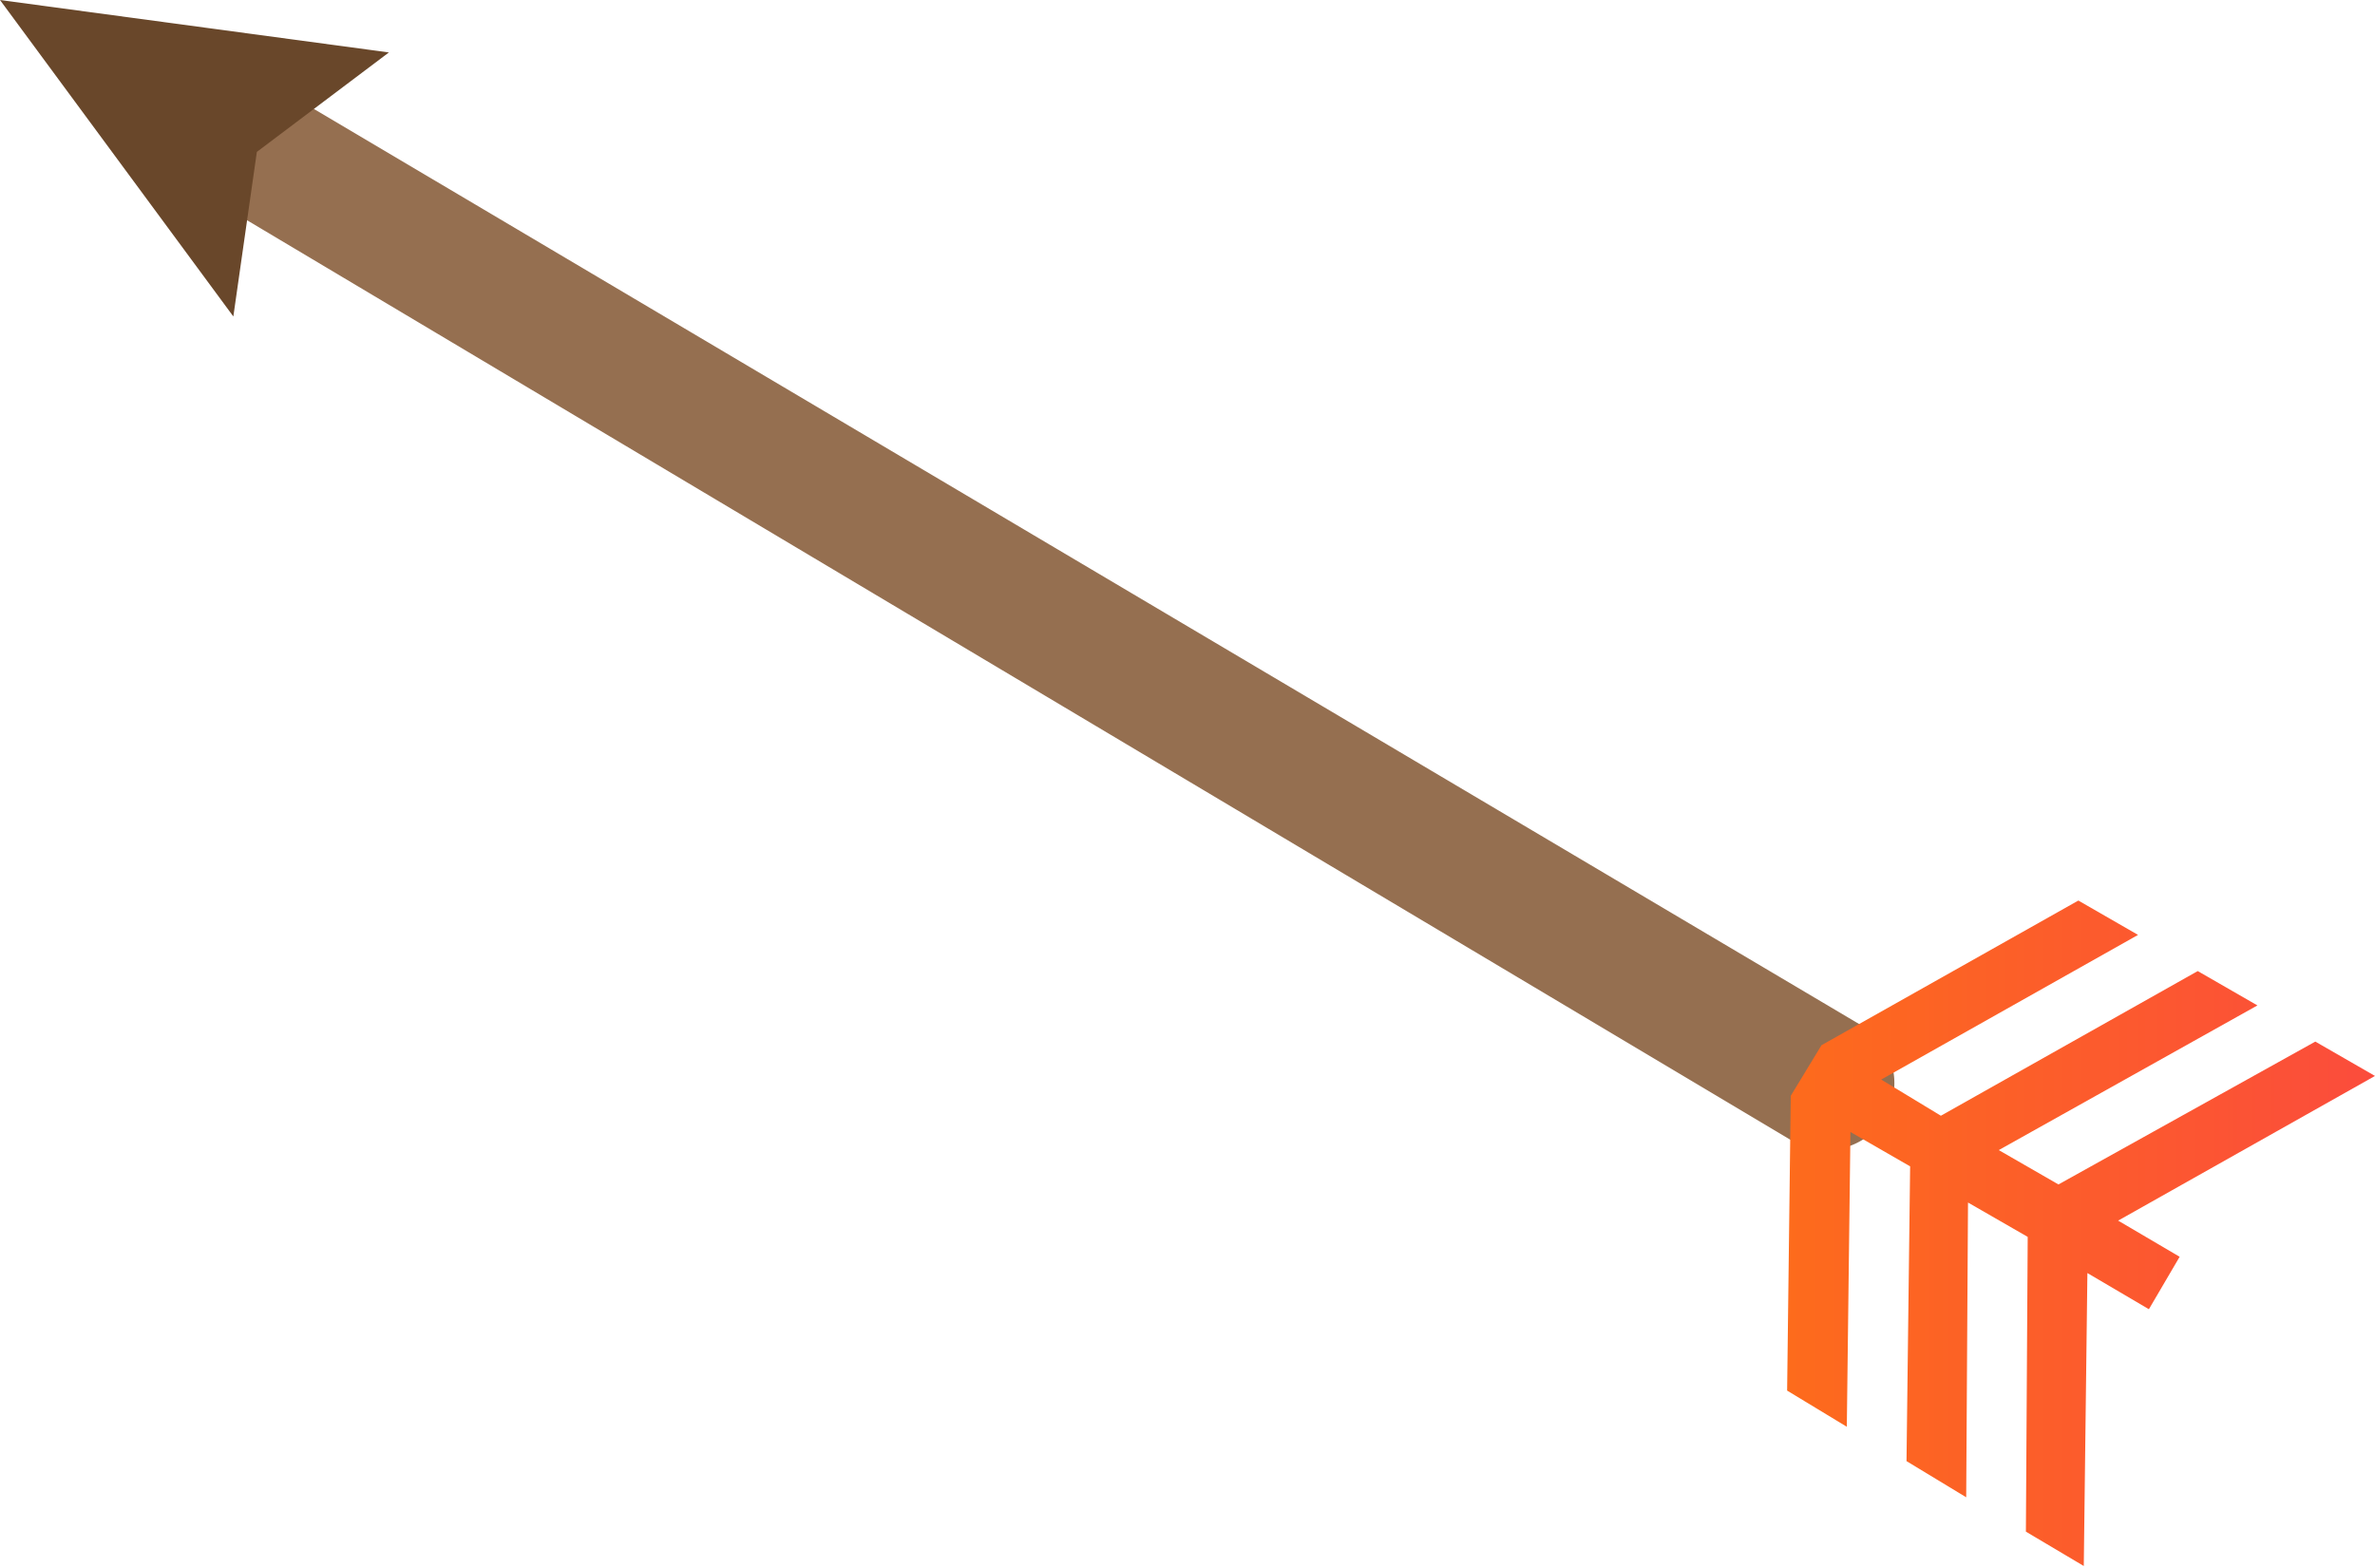 <svg xmlns="http://www.w3.org/2000/svg" xmlns:xlink="http://www.w3.org/1999/xlink" viewBox="0 0 13.13 8.67"><defs><style>.cls-1{fill:#956f50;}.cls-2{fill:#69472a;}.cls-3{fill:url(#Безымянный_градиент_10);}</style><linearGradient id="Безымянный_градиент_10" x1="-0.26" y1="6.82" x2="2.99" y2="6.82" gradientTransform="matrix(-1, 0, 0, 1, 12.87, 0)" gradientUnits="userSpaceOnUse"><stop offset="0" stop-color="#fb4c3c"/><stop offset="1" stop-color="#fd6b1c"/></linearGradient></defs><title>pil_01</title><g id="Layer_2" data-name="Layer 2"><g id="Layer_1-2" data-name="Layer 1"><path class="cls-1" d="M10.1,6.36a.45.45,0,0,1-.19-.05L1,1A.37.37,0,0,1,.85.51.37.37,0,0,1,1.36.38l8.93,5.29a.37.37,0,0,1,.13.51A.38.38,0,0,1,10.1,6.36Z"/><polygon class="cls-2" points="2.15 0.29 1.42 0.84 1.29 1.75 0 0 2.15 0.29"/><polygon class="cls-3" points="9.9 6.06 9.88 7.69 10.21 7.89 10.23 6.26 10.56 6.45 10.54 8.08 10.87 8.28 10.88 6.65 11.21 6.84 11.2 8.47 11.52 8.66 11.54 7.04 11.88 7.24 12.05 6.95 11.71 6.75 13.13 5.95 12.8 5.76 11.38 6.55 11.05 6.36 12.48 5.56 12.15 5.37 10.73 6.17 10.4 5.97 11.82 5.17 11.49 4.98 10.07 5.78 9.9 6.06"/></g></g></svg>